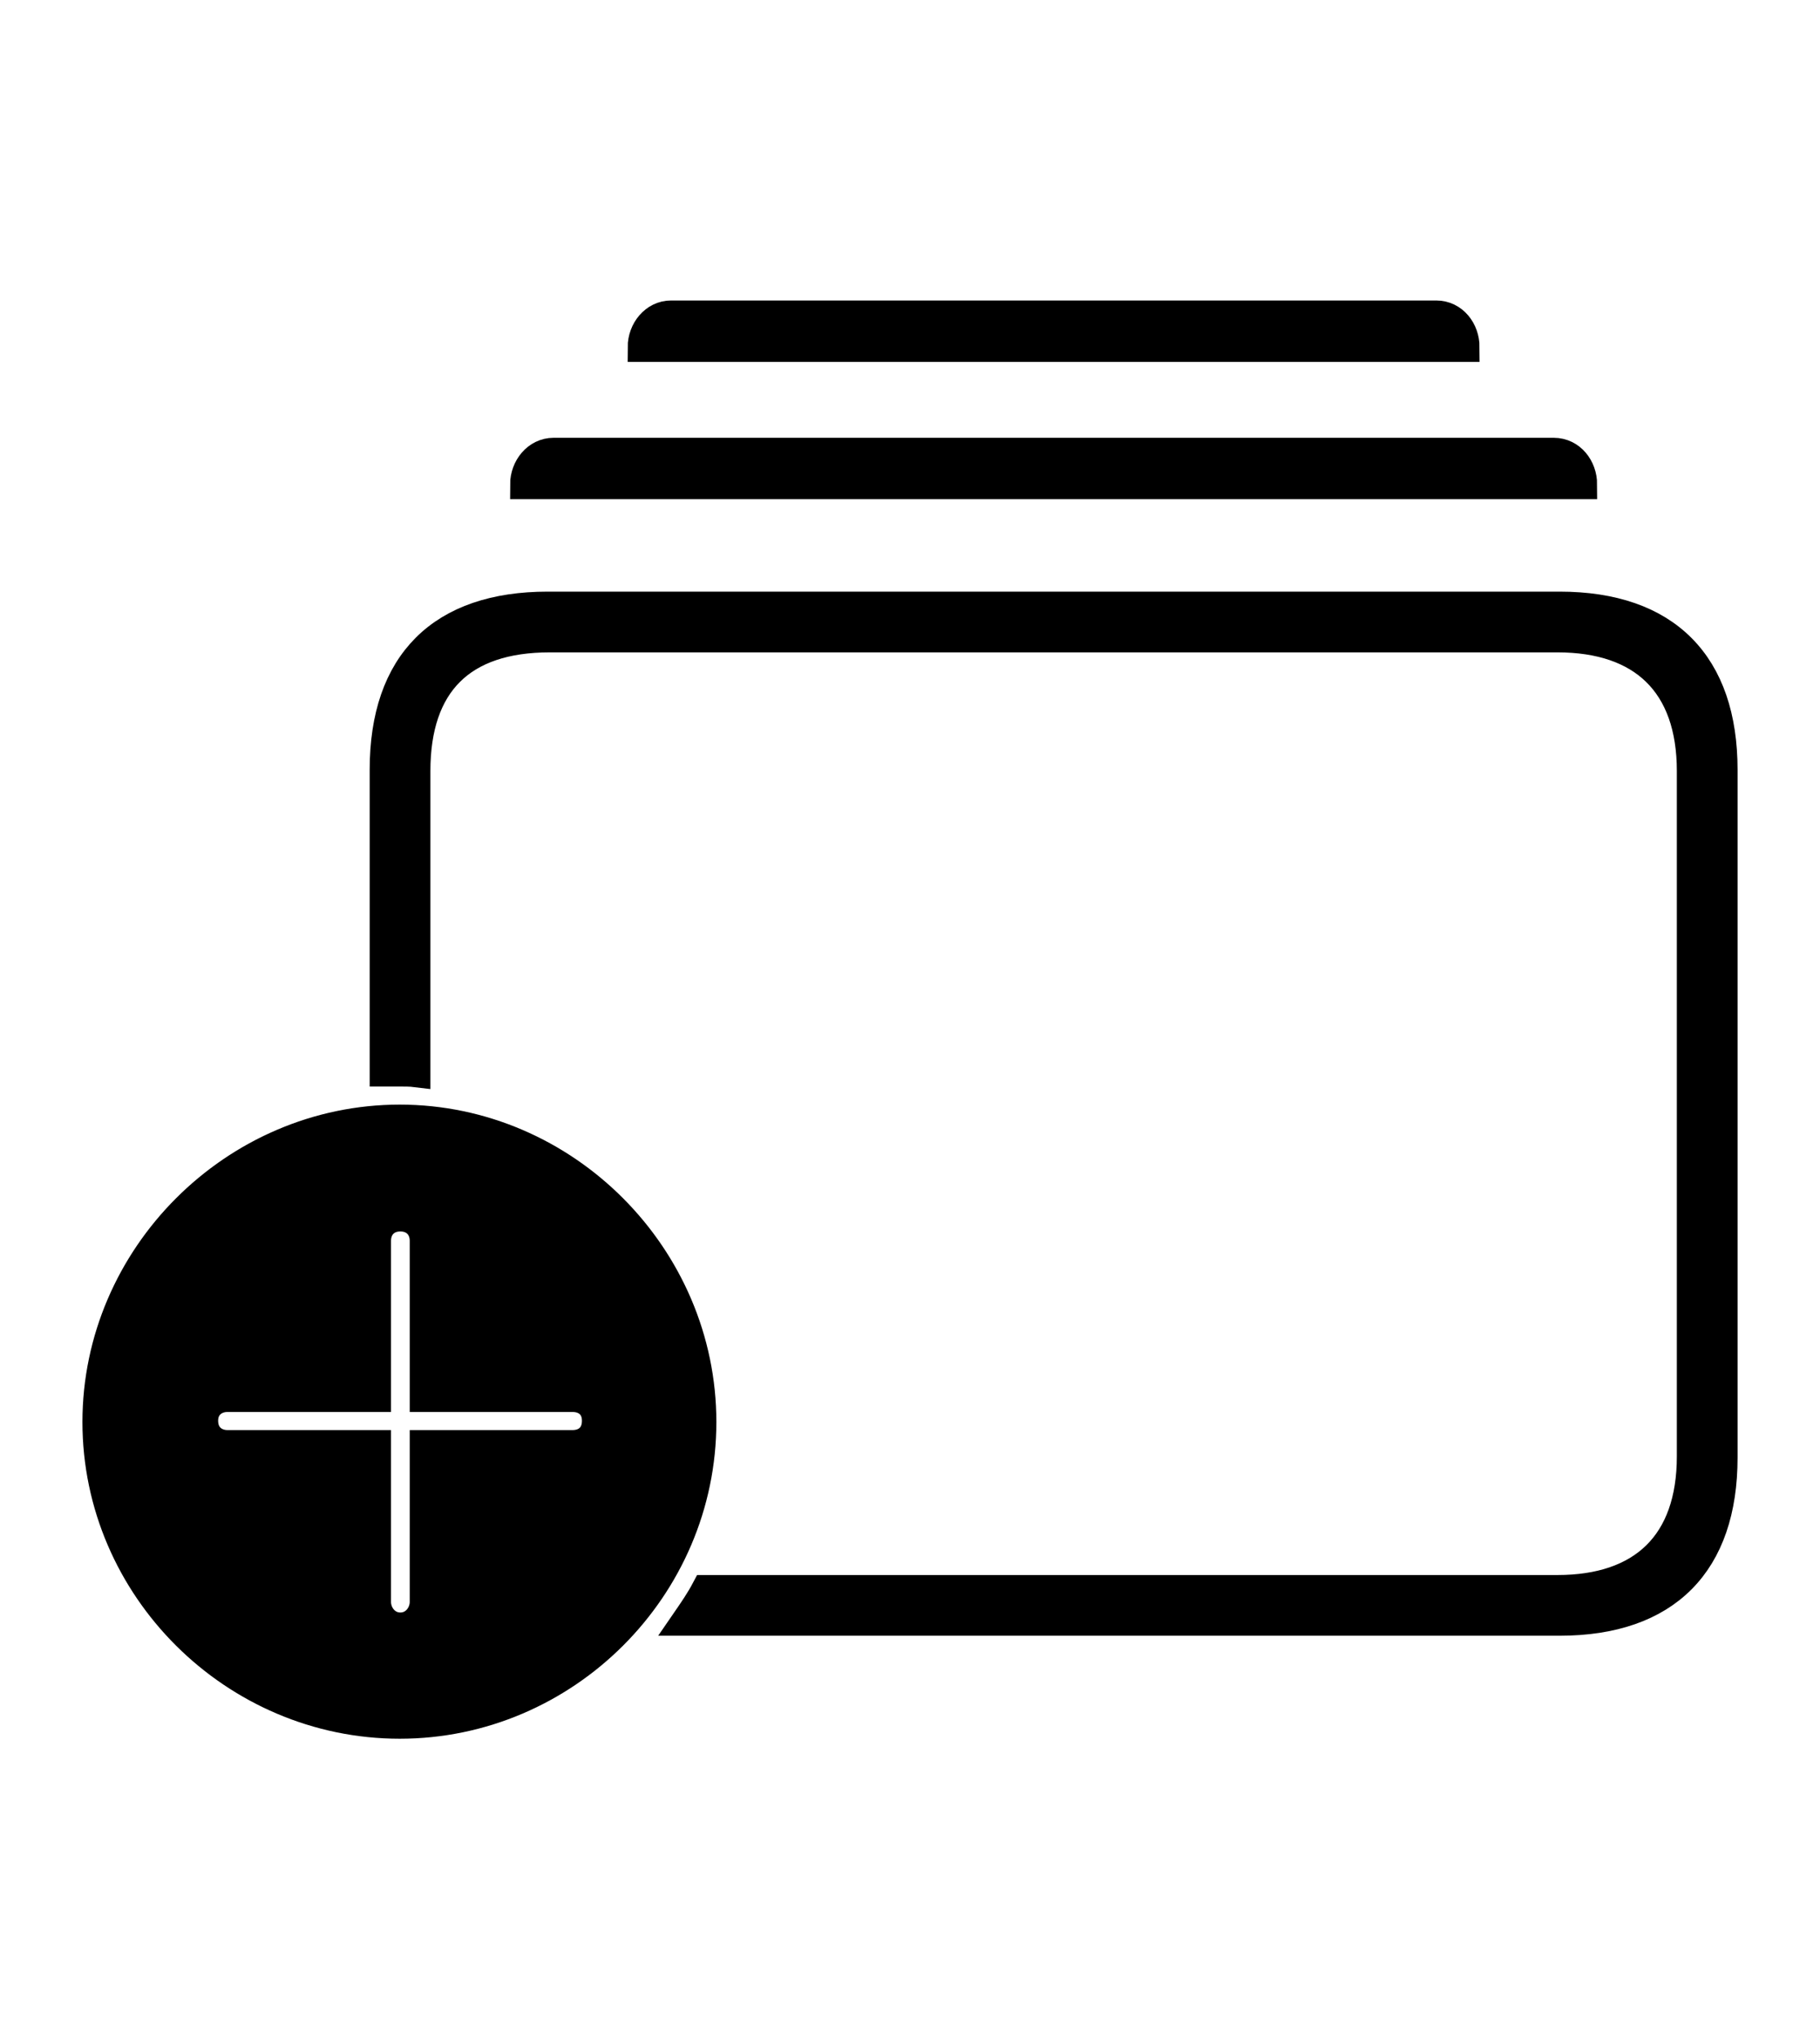 <svg width='61.531px' height='68.922px' direction='ltr' xmlns='http://www.w3.org/2000/svg' version='1.1'>
<g fill-rule='nonzero' transform='scale(1,-1) translate(0,-68.922)'>
<path fill='black' stroke='black' fill-opacity='1.0' stroke-width='1.0' d='
    M 21.721,57.191
    L 49.521,57.191
    C 49.521,57.75 49.135,58.266 48.555,58.266
    L 22.688,58.266
    C 22.129,58.266 21.721,57.75 21.721,57.191
    Z
    M 17.746,52.551
    L 53.496,52.551
    C 53.496,53.109 53.109,53.625 52.529,53.625
    L 18.713,53.625
    C 18.154,53.625 17.746,53.109 17.746,52.551
    Z
    M 52.723,48.426
    L 18.52,48.426
    C 14.932,48.426 12.998,46.514 12.998,42.904
    L 12.998,32.699
    C 13.17,32.699 13.342,32.699 13.514,32.699
    C 13.686,32.699 13.879,32.699 14.051,32.678
    L 14.051,42.861
    C 14.051,45.826 15.598,47.373 18.584,47.373
    L 52.658,47.373
    C 55.537,47.373 57.191,45.826 57.191,42.861
    L 57.191,19.701
    C 57.191,16.736 55.537,15.189 52.658,15.189
    L 23.869,15.189
    C 23.676,14.824 23.439,14.48 23.203,14.137
    L 52.723,14.137
    C 56.332,14.137 58.244,16.092 58.244,19.658
    L 58.244,42.904
    C 58.244,46.471 56.332,48.426 52.723,48.426
    Z
    M 13.514,10.656
    C 19.1,10.656 23.719,15.254 23.719,20.861
    C 23.719,26.447 19.1,31.088 13.514,31.088
    C 7.928,31.088 3.287,26.447 3.287,20.861
    C 3.287,15.254 7.928,10.656 13.514,10.656
    Z
    M 13.535,13.922
    C 13.041,13.922 12.719,14.352 12.719,14.781
    L 12.719,20.088
    L 7.691,20.088
    C 7.262,20.088 6.875,20.367 6.875,20.904
    C 6.875,21.42 7.262,21.699 7.691,21.699
    L 12.719,21.699
    L 12.719,26.984
    C 12.719,27.457 13.041,27.801 13.535,27.801
    C 14.029,27.801 14.352,27.457 14.352,26.984
    L 14.352,21.699
    L 19.357,21.699
    C 19.809,21.699 20.174,21.42 20.174,20.904
    C 20.174,20.367 19.809,20.088 19.357,20.088
    L 14.352,20.088
    L 14.352,14.781
    C 14.352,14.352 14.029,13.922 13.535,13.922
    Z
' />
</g>
</svg>